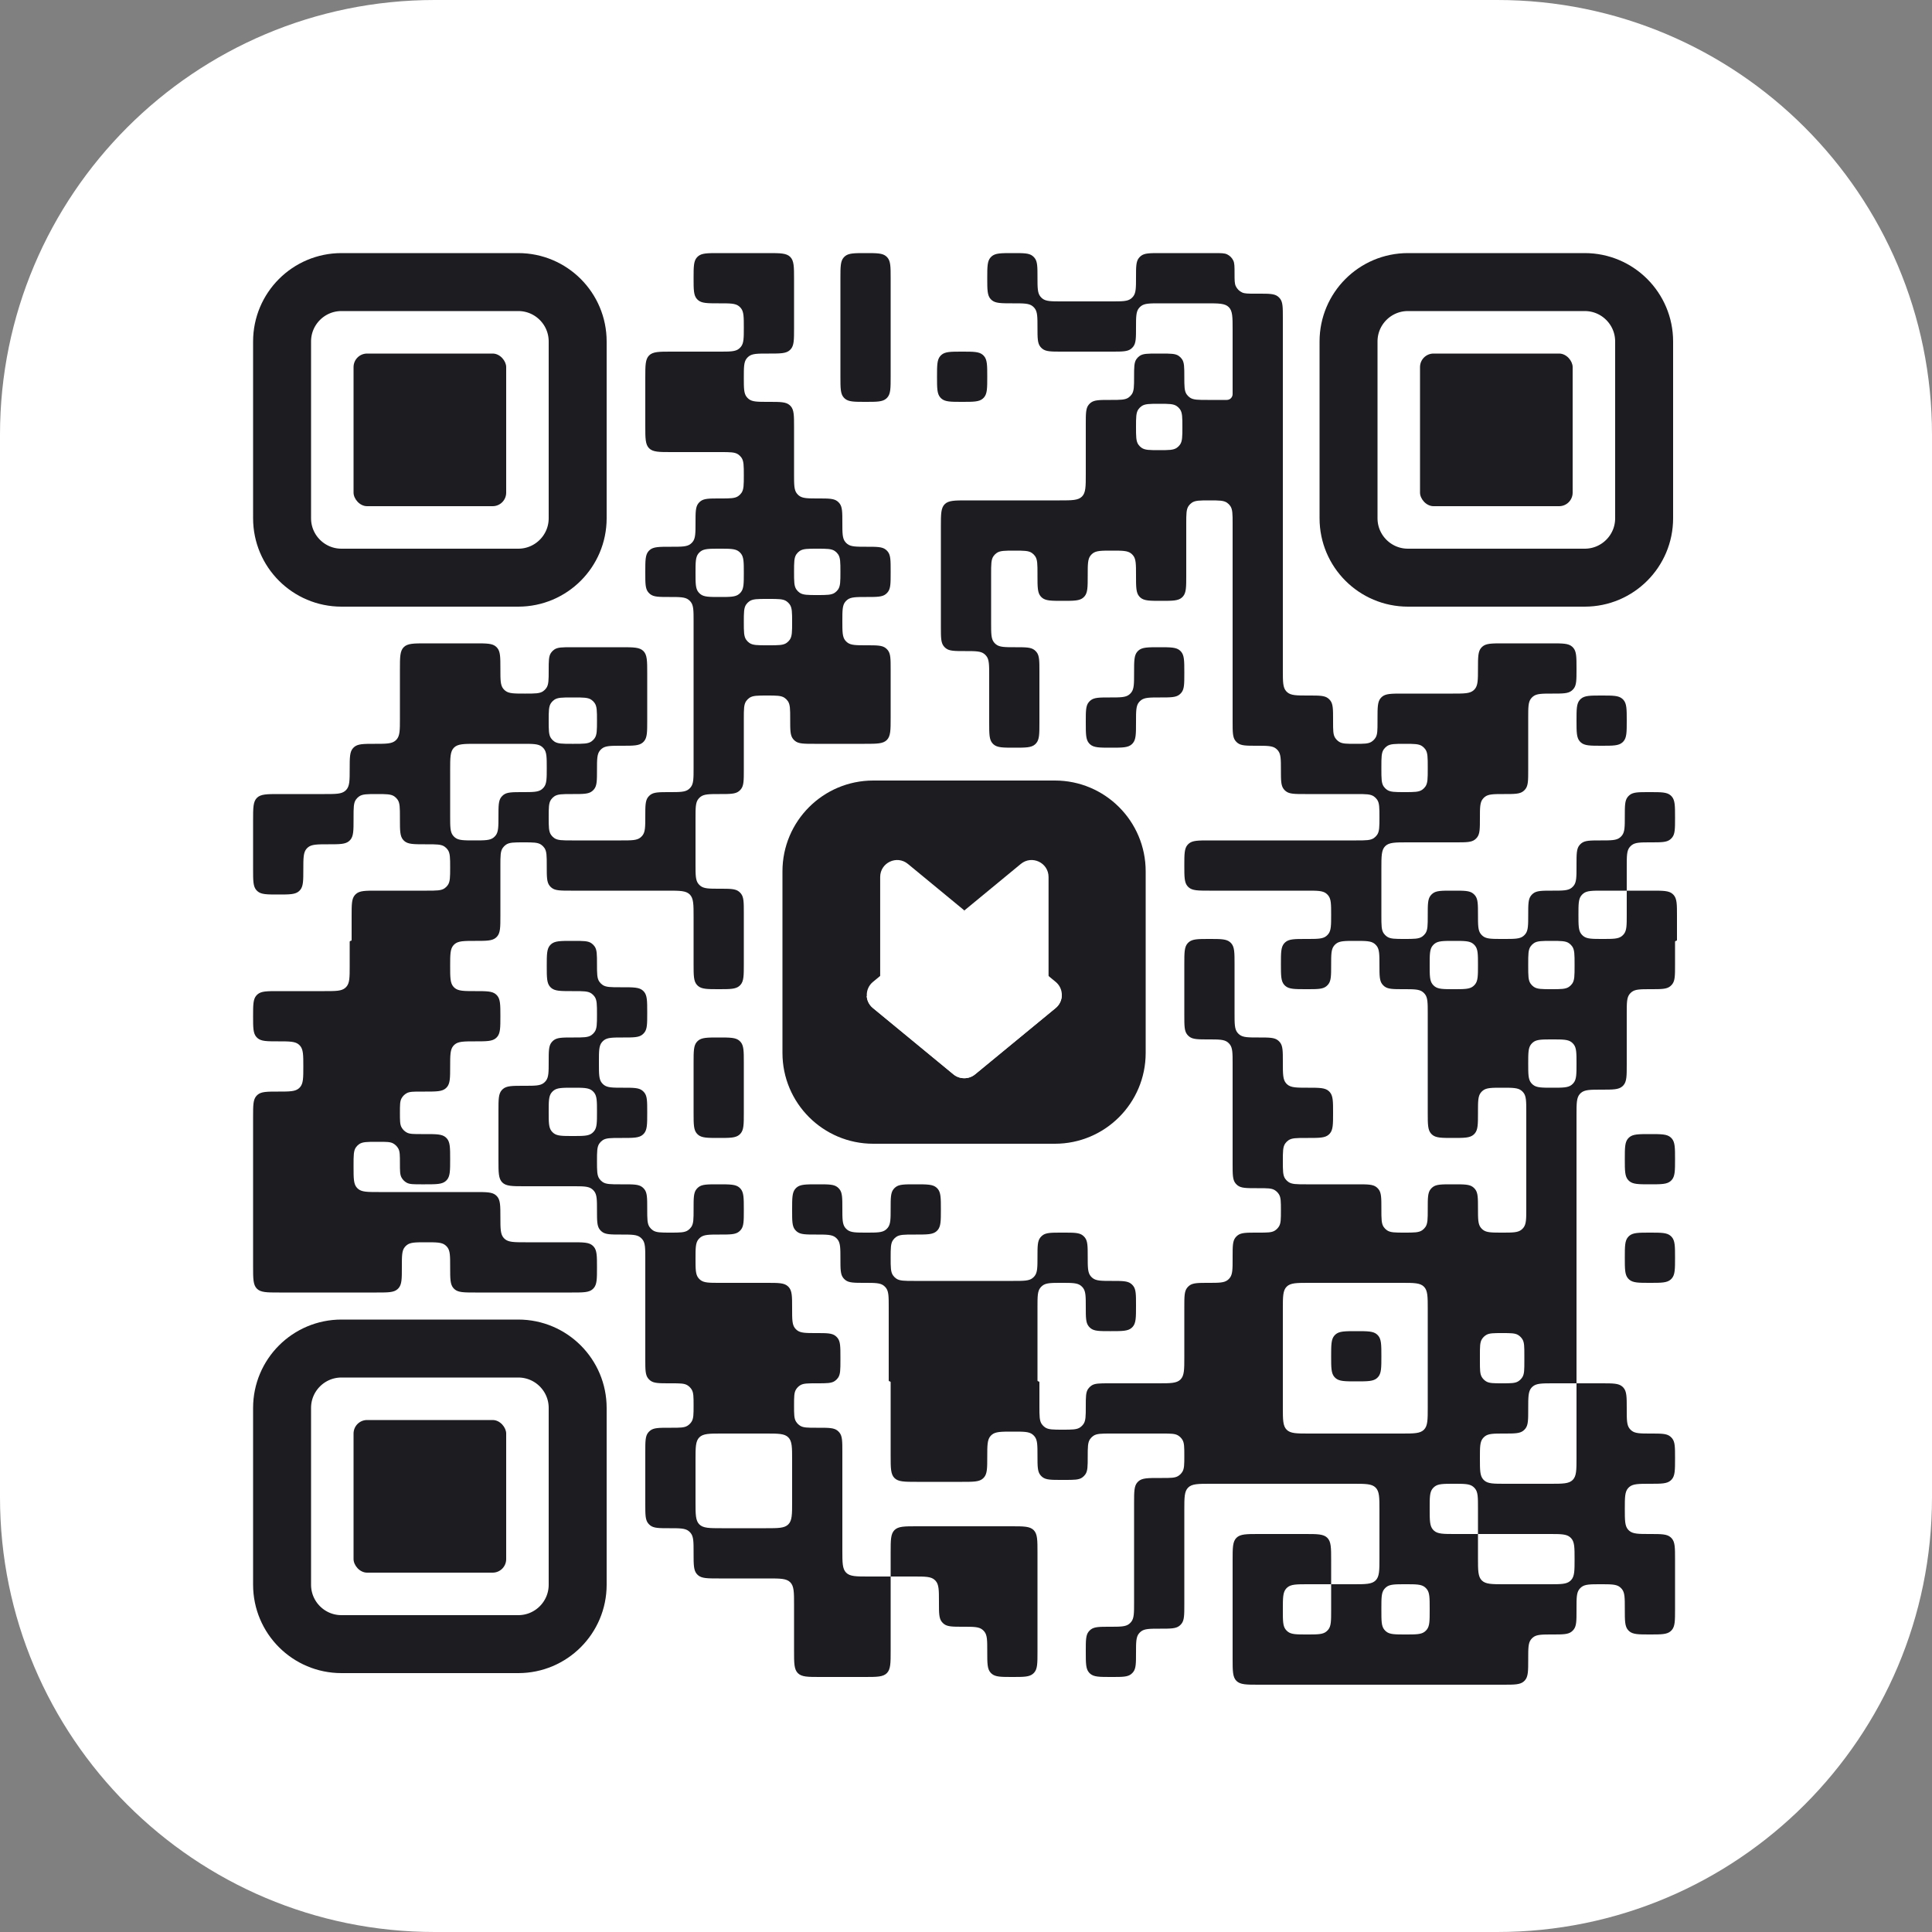<svg width="1000" height="1000" viewBox="0 0 1000 1000" fill="none" xmlns="http://www.w3.org/2000/svg">
<rect x="0" y="0" width="1000" height="1000" fill="#808080" stroke="none"/>
<path d="M0 225C0 100.736 100.736 0 225 0H775C899.264 0 1000 100.736 1000 225V775C1000 899.264 899.264 1000 775 1000H225C100.736 1000 0 899.264 0 775V225Z" fill="white"/>
<path fill-rule="evenodd" clip-rule="evenodd" d="M411 144.5C411 138.136 411 134.954 409.023 132.977C407.046 131 403.864 131 397.5 131H372C366.121 131 363.181 131 361.263 132.708C361.067 132.882 360.882 133.067 360.708 133.263C359 135.181 359 138.121 359 144C359 149.879 359 152.819 360.708 154.737C360.882 154.933 361.067 155.118 361.263 155.292C363.181 157 366.121 157 372 157H372.5C377.897 157 380.596 157 382.437 158.455C382.848 158.78 383.22 159.152 383.545 159.563C385 161.404 385 164.103 385 169.5C385 174.897 385 177.596 383.545 179.437C383.22 179.848 382.848 180.22 382.437 180.545C380.596 182 377.897 182 372.5 182H347.5C341.136 182 337.954 182 335.977 183.977C334 185.954 334 189.136 334 195.5V208V220.5C334 226.864 334 230.046 335.977 232.023C337.954 234 341.136 234 347.5 234H373C377.919 234 380.378 234 382.122 235.221C382.767 235.672 383.328 236.233 383.779 236.878C385 238.622 385 241.081 385 246C385 250.919 385 253.378 383.779 255.122C383.328 255.767 382.767 256.328 382.122 256.779C380.378 258 377.919 258 373 258H372.5C367.103 258 364.404 258 362.563 259.455C362.152 259.78 361.78 260.152 361.455 260.563C360 262.404 360 265.103 360 270.5C360 275.897 360 278.596 358.545 280.437C358.22 280.848 357.848 281.22 357.437 281.545C355.596 283 352.897 283 347.5 283H347C341.121 283 338.181 283 336.263 284.708C336.067 284.882 335.882 285.067 335.708 285.263C334 287.181 334 290.121 334 296V296.5C334 301.897 334 304.596 335.455 306.437C335.78 306.848 336.152 307.22 336.563 307.545C338.404 309 341.103 309 346.5 309C351.897 309 354.596 309 356.437 310.455C356.848 310.78 357.22 311.152 357.545 311.563C359 313.404 359 316.103 359 321.5V334V335V359V360V385V397.5C359 402.897 359 405.596 357.545 407.437C357.22 407.848 356.848 408.22 356.437 408.545C354.596 410 351.897 410 346.5 410C341.103 410 338.404 410 336.563 411.455C336.152 411.78 335.78 412.152 335.455 412.563C334 414.404 334 417.103 334 422.5C334 427.897 334 430.596 332.545 432.437C332.22 432.848 331.848 433.22 331.437 433.545C329.596 435 326.897 435 321.5 435H296C291.081 435 288.622 435 286.878 433.779C286.233 433.328 285.672 432.767 285.221 432.122C284 430.378 284 427.919 284 423C284 418.081 284 415.622 285.221 413.878C285.672 413.233 286.233 412.672 286.878 412.221C288.622 411 291.081 411 296 411H296.5C301.897 411 304.596 411 306.437 409.545C306.848 409.22 307.22 408.848 307.545 408.437C309 406.596 309 403.897 309 398.5C309 393.103 309 390.404 310.455 388.563C310.78 388.152 311.152 387.78 311.563 387.455C313.404 386 316.103 386 321.5 386H322C327.879 386 330.819 386 332.737 384.292C332.933 384.118 333.118 383.933 333.292 383.737C335 381.819 335 378.879 335 373V361V360V348.5C335 342.136 335 338.954 333.023 336.977C331.046 335 327.864 335 321.5 335H296C291.081 335 288.622 335 286.878 336.221C286.233 336.672 285.672 337.233 285.221 337.878C284 339.622 284 342.081 284 347C284 351.919 284 354.378 282.779 356.122C282.328 356.767 281.767 357.328 281.122 357.779C279.378 359 276.919 359 272 359H271.5C266.103 359 263.404 359 261.563 357.545C261.152 357.22 260.78 356.848 260.455 356.437C259 354.596 259 351.897 259 346.5V346C259 340.121 259 337.181 257.292 335.263C257.118 335.067 256.933 334.882 256.737 334.708C254.819 333 251.879 333 246 333H220.5C214.136 333 210.954 333 208.977 334.977C207 336.954 207 340.136 207 346.5V359V372C207 377.879 207 380.819 205.292 382.737C205.118 382.933 204.933 383.118 204.737 383.292C202.819 385 199.879 385 194 385C188.121 385 185.181 385 183.263 386.708C183.067 386.882 182.882 387.067 182.708 387.263C181 389.181 181 392.121 181 398C181 403.879 181 406.819 179.292 408.737C179.118 408.933 178.933 409.118 178.737 409.292C176.819 411 173.879 411 168 411H157H144.5C138.136 411 134.954 411 132.977 412.977C131 414.954 131 418.136 131 424.5V437V450C131 455.879 131 458.819 132.708 460.737C132.882 460.933 133.067 461.118 133.263 461.292C135.181 463 138.121 463 144 463C149.879 463 152.819 463 154.737 461.292C154.933 461.118 155.118 460.933 155.292 460.737C157 458.819 157 455.879 157 450C157 444.121 157 441.181 158.708 439.263C158.882 439.067 159.067 438.882 159.263 438.708C161.181 437 164.121 437 170 437C175.879 437 178.819 437 180.737 435.292C180.933 435.118 181.118 434.933 181.292 434.737C183 432.819 183 429.879 183 424V423C183 418.081 183 415.622 184.221 413.878C184.672 413.233 185.233 412.672 185.878 412.221C187.622 411 190.081 411 195 411C199.919 411 202.378 411 204.122 412.221C204.767 412.672 205.328 413.233 205.779 413.878C207 415.622 207 418.081 207 423V424C207 429.879 207 432.819 208.708 434.737C208.882 434.933 209.067 435.118 209.263 435.292C211.181 437 214.121 437 220 437H221C225.919 437 228.378 437 230.122 438.221C230.767 438.672 231.328 439.233 231.779 439.878C233 441.622 233 444.081 233 449C233 453.919 233 456.378 231.779 458.122C231.328 458.767 230.767 459.328 230.122 459.779C228.378 461 225.919 461 221 461H195C189.121 461 186.181 461 184.263 462.708C184.067 462.882 183.882 463.067 183.708 463.263C182 465.181 182 468.121 182 474V486.5C182 486.776 181.776 487 181.5 487C181.224 487 181 487.224 181 487.5V500C181 505.879 181 508.819 179.292 510.737C179.118 510.933 178.933 511.118 178.737 511.292C176.819 513 173.879 513 168 513L144 513C138.121 513 135.181 513 133.263 514.708C133.067 514.882 132.882 515.067 132.708 515.263C131 517.181 131 520.121 131 526C131 531.879 131 534.819 132.708 536.737C132.882 536.933 133.067 537.118 133.263 537.292C135.181 539 138.121 539 144 539C149.879 539 152.819 539 154.737 540.708C154.933 540.882 155.118 541.067 155.292 541.263C157 543.181 157 546.121 157 552C157 557.879 157 560.819 155.292 562.737C155.118 562.933 154.933 563.118 154.737 563.292C152.819 565 149.879 565 144 565C138.121 565 135.181 565 133.263 566.708C133.067 566.882 132.882 567.067 132.708 567.263C131 569.181 131 572.121 131 578V591V617V643V655.5C131 661.864 131 665.046 132.977 667.023C134.954 669 138.136 669 144.5 669H195C200.879 669 203.819 669 205.737 667.292C205.933 667.118 206.118 666.933 206.292 666.737C208 664.819 208 661.879 208 656V655.5C208 650.103 208 647.404 209.455 645.563C209.78 645.152 210.152 644.78 210.563 644.455C212.404 643 215.103 643 220.5 643C225.897 643 228.596 643 230.437 644.455C230.848 644.78 231.22 645.152 231.545 645.563C233 647.404 233 650.103 233 655.5V656C233 661.879 233 664.819 234.708 666.737C234.882 666.933 235.067 667.118 235.263 667.292C237.181 669 240.121 669 246 669H296C301.879 669 304.819 669 306.737 667.292C306.933 667.118 307.118 666.933 307.292 666.737C309 664.819 309 661.879 309 656C309 650.121 309 647.181 307.292 645.263C307.118 645.067 306.933 644.882 306.737 644.708C304.819 643 301.879 643 296 643H272C266.121 643 263.181 643 261.263 641.292C261.067 641.118 260.882 640.933 260.708 640.737C259 638.819 259 635.879 259 630C259 624.121 259 621.181 257.292 619.263C257.118 619.067 256.933 618.882 256.737 618.708C254.819 617 251.879 617 246 617H196C190.121 617 187.181 617 185.263 615.292C185.067 615.118 184.882 614.933 184.708 614.737C183 612.819 183 609.879 183 604V603C183 598.081 183 595.622 184.221 593.878C184.672 593.233 185.233 592.672 185.878 592.221C187.622 591 190.081 591 195 591H196C199.969 591 201.954 591 203.454 591.809C204.614 592.434 205.566 593.386 206.191 594.546C207 596.046 207 598.031 207 602C207 605.969 207 607.954 207.809 609.454C208.434 610.614 209.386 611.566 210.546 612.191C212.046 613 214.031 613 218 613H220C225.879 613 228.819 613 230.737 611.292C230.933 611.118 231.118 610.933 231.292 610.737C233 608.819 233 605.879 233 600C233 594.121 233 591.181 231.292 589.263C231.118 589.067 230.933 588.882 230.737 588.708C228.819 587 225.879 587 220 587H218C214.031 587 212.046 587 210.546 586.191C209.386 585.566 208.434 584.614 207.809 583.454C207 581.954 207 579.969 207 576C207 572.031 207 570.046 207.809 568.546C208.434 567.386 209.386 566.434 210.546 565.809C212.046 565 214.031 565 218 565H220C225.879 565 228.819 565 230.737 563.292C230.933 563.118 231.118 562.933 231.292 562.737C233 560.819 233 557.879 233 552C233 546.121 233 543.181 234.708 541.263C234.882 541.067 235.067 540.882 235.263 540.708C237.181 539 240.121 539 246 539C251.879 539 254.819 539 256.737 537.292C256.933 537.118 257.118 536.933 257.292 536.737C259 534.819 259 531.879 259 526C259 520.121 259 517.181 257.292 515.263C257.118 515.067 256.933 514.882 256.737 514.708C254.819 513 251.879 513 246 513C240.121 513 237.181 513 235.263 511.292C235.067 511.118 234.882 510.933 234.708 510.737C233 508.819 233 505.879 233 500C233 494.121 233 491.181 234.708 489.263C234.882 489.067 235.067 488.882 235.263 488.708C237.181 487 240.121 487 246 487C251.879 487 254.819 487 256.737 485.292C256.933 485.118 257.118 484.933 257.292 484.737C259 482.819 259 479.879 259 474V461V448C259 443.081 259 440.622 260.221 438.878C260.672 438.233 261.233 437.672 261.878 437.221C263.622 436 266.081 436 271 436C275.919 436 278.378 436 280.122 437.221C280.767 437.672 281.328 438.233 281.779 438.878C283 440.622 283 443.081 283 448V448.5C283 453.897 283 456.596 284.455 458.437C284.78 458.848 285.152 459.22 285.563 459.545C287.404 461 290.103 461 295.5 461H345.5C351.864 461 355.046 461 357.023 462.977C359 464.954 359 468.136 359 474.5V486V499C359 504.879 359 507.819 360.708 509.737C360.882 509.933 361.067 510.118 361.263 510.292C363.181 512 366.121 512 372 512C377.879 512 380.819 512 382.737 510.292C382.933 510.118 383.118 509.933 383.292 509.737C385 507.819 385 504.879 385 499V486V472.5C385 467.103 385 464.404 383.545 462.563C383.22 462.152 382.848 461.78 382.437 461.455C380.596 460 377.897 460 372.5 460C367.103 460 364.404 460 362.563 458.545C362.152 458.22 361.78 457.848 361.455 457.437C360 455.596 360 452.897 360 447.5V436L360 435V423.5C360 418.103 360 415.404 361.455 413.563C361.78 413.152 362.152 412.78 362.563 412.455C364.404 411 367.103 411 372.5 411C377.897 411 380.596 411 382.437 409.545C382.848 409.22 383.22 408.848 383.545 408.437C385 406.596 385 403.897 385 398.5V385V372C385 367.081 385 364.622 386.221 362.878C386.672 362.233 387.233 361.672 387.878 361.221C389.622 360 392.081 360 397 360C401.919 360 404.378 360 406.122 361.221C406.767 361.672 407.328 362.233 407.779 362.878C409 364.622 409 367.081 409 372V372.5C409 377.897 409 380.596 410.455 382.437C410.78 382.848 411.152 383.22 411.563 383.545C413.404 385 416.103 385 421.5 385H447.5C453.864 385 457.046 385 459.023 383.023C461 381.046 461 377.864 461 371.5V360V359V346.5C461 341.103 461 338.404 459.545 336.563C459.22 336.152 458.848 335.78 458.437 335.455C456.596 334 453.897 334 448.5 334C443.103 334 440.404 334 438.563 332.545C438.152 332.22 437.78 331.848 437.455 331.437C436 329.596 436 326.897 436 321.5C436 316.103 436 313.404 437.455 311.563C437.78 311.152 438.152 310.78 438.563 310.455C440.404 309 443.103 309 448.5 309C453.897 309 456.596 309 458.437 307.545C458.848 307.22 459.22 306.848 459.545 306.437C461 304.596 461 301.897 461 296.5V295.5C461 290.103 461 287.404 459.545 285.563C459.22 285.152 458.848 284.78 458.437 284.455C456.596 283 453.897 283 448.5 283C443.103 283 440.404 283 438.563 281.545C438.152 281.22 437.78 280.848 437.455 280.437C436 278.596 436 275.897 436 270.5C436 265.103 436 262.404 434.545 260.563C434.22 260.152 433.848 259.78 433.437 259.455C431.596 258 428.897 258 423.5 258C418.103 258 415.404 258 413.563 256.545C413.152 256.22 412.78 255.848 412.455 255.437C411 253.596 411 250.897 411 245.5V234V221C411 215.121 411 212.181 409.292 210.263C409.118 210.067 408.933 209.882 408.737 209.708C406.819 208 403.879 208 398 208H397.5C392.103 208 389.404 208 387.563 206.545C387.152 206.22 386.78 205.848 386.455 205.437C385 203.596 385 200.897 385 195.5C385 190.103 385 187.404 386.455 185.563C386.78 185.152 387.152 184.78 387.563 184.455C389.404 183 392.103 183 397.5 183H398C403.879 183 406.819 183 408.737 181.292C408.933 181.118 409.118 180.933 409.292 180.737C411 178.819 411 175.879 411 170L411 157V144.5ZM461 144C461 138.121 461 135.181 459.292 133.263C459.118 133.067 458.933 132.882 458.737 132.708C456.819 131 453.879 131 448 131C442.121 131 439.181 131 437.263 132.708C437.067 132.882 436.882 133.067 436.708 133.263C435 135.181 435 138.121 435 144V156V157V182V195C435 200.879 435 203.819 436.708 205.737C436.882 205.933 437.067 206.118 437.263 206.292C439.181 208 442.121 208 448 208C453.879 208 456.819 208 458.737 206.292C458.933 206.118 459.118 205.933 459.292 205.737C461 203.819 461 200.879 461 195V182V157V156V144ZM511 144C511 138.121 511 135.181 512.708 133.263C512.882 133.067 513.067 132.882 513.263 132.708C515.181 131 518.121 131 524 131H524.5C529.897 131 532.596 131 534.437 132.455C534.848 132.78 535.22 133.152 535.545 133.563C537 135.404 537 138.103 537 143.5C537 148.897 537 151.596 538.455 153.437C538.78 153.848 539.152 154.22 539.563 154.545C541.404 156 544.103 156 549.5 156H575.5C580.897 156 583.596 156 585.437 154.545C585.848 154.22 586.22 153.848 586.545 153.437C588 151.596 588 148.897 588 143.5C588 138.103 588 135.404 589.455 133.563C589.78 133.152 590.152 132.78 590.563 132.455C592.404 131 595.103 131 600.5 131H628.5C631.998 131 633.746 131 635.103 131.632C636.541 132.303 637.697 133.459 638.368 134.897C639 136.254 639 138.002 639 141.5C639 144.998 639 146.746 639.632 148.103C640.303 149.541 641.459 150.697 642.897 151.368C644.254 152 646.002 152 649.5 152H651.5C656.897 152 659.596 152 661.437 153.455C661.848 153.78 662.22 154.152 662.545 154.563C664 156.404 664 159.103 664 164.5V178V204V230V256V282V308V334V347C664 352.879 664 355.819 665.708 357.737C665.882 357.933 666.067 358.118 666.263 358.292C668.181 360 671.121 360 677 360L677.5 360C682.898 360 685.596 360 687.437 361.455C687.848 361.78 688.22 362.152 688.545 362.563C690 364.404 690 367.103 690 372.5V373.5C690 377.943 690 380.164 691.005 381.793C691.557 382.689 692.311 383.443 693.207 383.995C694.836 385 697.057 385 701.5 385C705.942 385 708.164 385 709.793 383.995C710.688 383.443 711.442 382.689 711.995 381.793C712.999 380.164 712.999 377.943 712.999 373.5V372C712.999 366.121 712.999 363.181 714.707 361.263C714.881 361.067 715.066 360.882 715.262 360.708C717.181 359 720.12 359 725.999 359H752C757.879 359 760.818 359 762.737 357.292C762.933 357.118 763.118 356.933 763.292 356.737C765 354.819 765 351.879 765 346C765 340.121 765 337.181 766.707 335.263C766.881 335.067 767.067 334.882 767.262 334.708C769.181 333 772.12 333 778 333H803C808.879 333 811.818 333 813.737 334.708C813.933 334.882 814.118 335.067 814.292 335.263C816 337.181 816 340.121 816 346V346.5C816 351.897 816 354.596 814.544 356.437C814.219 356.848 813.847 357.22 813.436 357.545C811.596 359 808.897 359 803.5 359C798.102 359 795.403 359 793.563 360.455C793.152 360.78 792.78 361.152 792.455 361.563C790.999 363.404 790.999 366.103 790.999 371.5V385V398.5C790.999 403.897 790.999 406.596 789.544 408.437C789.219 408.848 788.847 409.22 788.436 409.545C786.596 411 783.897 411 778.499 411C773.102 411 770.403 411 768.563 412.455C768.152 412.78 767.78 413.152 767.455 413.563C766 415.404 766 418.103 766 423.5C766 428.897 766 431.596 764.544 433.437C764.219 433.848 763.847 434.22 763.436 434.545C761.596 436 758.897 436 753.499 436H728.5C722.136 436 718.954 436 716.977 437.977C715 439.954 715 443.136 715 449.5V461V474C715 478.919 715 481.378 716.221 483.121C716.672 483.767 717.233 484.328 717.879 484.779C719.622 486 722.081 486 727 486C731.918 486 734.378 486 736.121 484.779C736.766 484.328 737.327 483.767 737.779 483.121C739 481.378 739 478.919 739 474V473.5C739 468.103 739 465.404 740.455 463.563C740.78 463.152 741.152 462.78 741.563 462.455C743.403 461 746.102 461 751.5 461H752.5C757.897 461 760.596 461 762.436 462.455C762.847 462.78 763.219 463.152 763.544 463.563C765 465.404 765 468.103 765 473.5C765 478.897 765 481.596 766.455 483.437C766.78 483.848 767.152 484.22 767.563 484.545C769.403 486 772.102 486 777.5 486H778.5C783.897 486 786.596 486 788.436 484.545C788.847 484.22 789.219 483.848 789.544 483.437C791 481.596 791 478.897 791 473.5C790.999 468.103 790.999 465.404 792.455 463.563C792.78 463.152 793.152 462.78 793.563 462.455C795.403 461 798.102 461 803.5 461C808.897 461 811.596 461 813.436 459.545C813.847 459.22 814.219 458.848 814.544 458.437C816 456.596 816 453.897 816 448.5V447.5C816 442.103 816 439.404 817.455 437.563C817.78 437.152 818.152 436.78 818.563 436.455C820.403 435 823.102 435 828.5 435C833.897 435 836.596 435 838.436 433.545C838.847 433.22 839.219 432.848 839.544 432.437C841 430.596 841 427.897 841 422.5C841 417.103 841 414.404 842.455 412.563C842.78 412.152 843.152 411.78 843.563 411.455C845.403 410 848.102 410 853.5 410H854C859.879 410 862.818 410 864.737 411.708C864.933 411.882 865.118 412.067 865.292 412.263C867 414.181 867 417.121 867 423V423.5C867 428.897 867 431.596 865.544 433.437C865.219 433.848 864.847 434.22 864.436 434.545C862.596 436 859.897 436 854.5 436C849.102 436 846.403 436 844.563 437.455C844.152 437.78 843.78 438.152 843.455 438.563C842 440.404 842 443.103 842 448.5V461H829.5C824.102 461 821.403 461 819.563 462.455C819.152 462.78 818.78 463.152 818.455 463.563C817 465.404 817 468.103 817 473.5C817 478.897 817 481.596 818.455 483.437C818.78 483.848 819.152 484.22 819.563 484.545C821.403 486 824.102 486 829.5 486C834.897 486 837.596 486 839.436 484.545C839.847 484.22 840.219 483.848 840.544 483.437C841.999 481.596 841.999 478.897 841.999 473.5L842 461H855C860.879 461 863.818 461 865.737 462.708C865.933 462.882 866.118 463.067 866.292 463.263C868 465.181 868 468.121 868 474V486.5C868 486.776 867.776 487 867.499 487C867.223 487 866.999 487.224 866.999 487.5V499.5C866.999 504.897 866.999 507.596 865.544 509.437C865.219 509.848 864.847 510.22 864.436 510.545C862.596 512 859.897 512 854.5 512C849.102 512 846.403 512 844.563 513.455C844.152 513.78 843.78 514.152 843.455 514.563C841.999 516.404 841.999 519.103 841.999 524.5V538C841.999 538 842 538 842 538C842 538 842 538 842 538V551C842 556.879 842 559.819 840.292 561.737C840.118 561.933 839.933 562.118 839.737 562.292C837.819 564 834.879 564 829 564C823.121 564 820.181 564 818.263 565.708C818.067 565.882 817.882 566.067 817.708 566.263C816 568.181 816 571.121 816 577V588V589V613V614L816 638L816 639V664V690L816 716H804C798.121 716 795.181 716 793.263 717.708C793.067 717.882 792.882 718.067 792.708 718.263C791 720.181 791 723.121 791 729V729.5C791 734.897 791 737.596 789.545 739.437C789.22 739.848 788.848 740.22 788.437 740.545C786.596 742 783.897 742 778.5 742C773.103 742 770.404 742 768.563 743.455C768.152 743.78 767.78 744.152 767.455 744.563C766 746.404 766 749.103 766 754.5V755C766 760.879 766 763.819 767.708 765.737C767.882 765.933 768.067 766.118 768.263 766.292C770.181 768 773.121 768 779 768H802.5C808.864 768 812.046 768 814.023 766.023C816 764.046 816 760.864 816 754.5V742V716H829C834.879 716 837.819 716 839.737 717.708C839.933 717.882 840.118 718.067 840.292 718.263C842 720.181 842 723.121 842 729V729.5C842 734.897 842 737.596 843.455 739.437C843.78 739.848 844.152 740.22 844.563 740.545C846.404 742 849.103 742 854.5 742C859.897 742 862.596 742 864.437 743.455C864.848 743.78 865.22 744.152 865.545 744.563C867 746.404 867 749.103 867 754.5V755C867 760.879 867 763.819 865.292 765.737C865.118 765.933 864.933 766.118 864.737 766.292C862.819 768 859.879 768 854 768C848.121 768 845.181 768 843.263 769.708C843.067 769.882 842.882 770.067 842.708 770.263C841 772.181 841 775.121 841 781C841 786.879 841 789.819 842.708 791.737C842.882 791.933 843.067 792.118 843.263 792.292C845.181 794 848.121 794 854 794C859.879 794 862.819 794 864.737 795.708C864.933 795.882 865.118 796.067 865.292 796.263C867 798.181 867 801.121 867 807V820V833C867 838.879 867 841.819 865.292 843.737C865.118 843.933 864.933 844.118 864.737 844.292C862.819 846 859.879 846 854 846C848.121 846 845.181 846 843.263 844.292C843.067 844.118 842.882 843.933 842.708 843.737C841 841.819 841 838.879 841 833V832.5C841 827.103 841 824.404 839.545 822.563C839.22 822.152 838.848 821.78 838.437 821.455C836.596 820 833.897 820 828.5 820C823.103 820 820.404 820 818.563 821.455C818.152 821.78 817.78 822.152 817.455 822.563C816 824.404 816 827.103 816 832.5V833.5C816 838.897 816 841.596 814.545 843.437C814.22 843.848 813.848 844.22 813.437 844.545C811.596 846 808.897 846 803.5 846C798.103 846 795.404 846 793.563 847.455C793.152 847.78 792.78 848.152 792.455 848.563C791 850.404 791 853.103 791 858.5V859C791 864.879 791 867.819 789.292 869.737C789.118 869.933 788.933 870.118 788.737 870.292C786.819 872 783.879 872 778 872H651.5C645.136 872 641.954 872 639.977 870.023C638 868.046 638 864.864 638 858.5V846V820V807.5C638 801.136 638 797.954 639.977 795.977C641.954 794 645.136 794 651.5 794H675.5C681.864 794 685.046 794 687.023 795.977C689 797.954 689 801.136 689 807.5V820H677C671.121 820 668.181 820 666.263 821.708C666.067 821.882 665.882 822.067 665.708 822.263C664 824.181 664 827.121 664 833V833.5C664 838.898 664 841.596 665.455 843.437C665.78 843.848 666.152 844.22 666.563 844.545C668.404 846 671.103 846 676.5 846C681.897 846 684.596 846 686.437 844.545C686.848 844.22 687.22 843.848 687.545 843.437C689 841.596 689 838.898 689 833.5V820H700.5C706.864 820 710.046 820 712.023 818.023C714 816.046 714 812.864 714 806.5V794V781.5C714 775.136 714 771.954 712.023 769.977C710.046 768 706.864 768 700.5 768L626.5 768C620.136 768 616.954 768 614.977 769.977C613 771.954 613 775.136 613 781.5V791V817V830.5C613 835.898 613 838.596 611.545 840.437C611.22 840.848 610.848 841.22 610.437 841.545C608.596 843 605.897 843 600.5 843C595.103 843 592.404 843 590.563 844.455C590.152 844.78 589.78 845.152 589.455 845.563C588 847.404 588 850.103 588 855.5C588 860.897 588 863.596 586.545 865.437C586.22 865.848 585.848 866.22 585.437 866.545C583.596 868 580.898 868 575.5 868H575C569.121 868 566.181 868 564.263 866.292C564.067 866.118 563.882 865.933 563.708 865.737C562 863.819 562 860.879 562 855V854.5C562 849.103 562 846.404 563.455 844.563C563.78 844.152 564.152 843.78 564.563 843.455C566.404 842 569.103 842 574.5 842C579.897 842 582.596 842 584.437 840.545C584.848 840.22 585.22 839.848 585.545 839.437C587 837.596 587 834.897 587 829.5V817V791V778C587 772.121 587 769.181 588.708 767.263C588.882 767.067 589.067 766.882 589.263 766.708C591.181 765 594.121 765 600 765H601.5C605.943 765 608.164 765 609.794 763.995C610.689 763.443 611.443 762.689 611.995 761.794C613 760.164 613 757.943 613 753.5C613 749.057 613 746.836 611.995 745.206C611.443 744.311 610.689 743.557 609.794 743.005C608.164 742 605.943 742 601.5 742H575C570.081 742 567.622 742 565.878 743.221C565.233 743.672 564.672 744.233 564.221 744.878C563 746.622 563 749.081 563 754C563 758.919 563 761.378 561.779 763.122C561.328 763.767 560.767 764.328 560.122 764.779C558.378 766 555.919 766 551 766H549.5C544.103 766 541.404 766 539.563 764.545C539.152 764.22 538.78 763.848 538.455 763.437C537 761.596 537 758.897 537 753.5C537 748.103 537 745.404 535.545 743.563C535.22 743.152 534.848 742.78 534.437 742.455C532.596 741 529.897 741 524.5 741H524C518.121 741 515.181 741 513.263 742.708C513.067 742.882 512.882 743.067 512.708 743.263C511 745.181 511 748.121 511 754C511 759.879 511 762.819 509.292 764.737C509.118 764.933 508.933 765.118 508.737 765.292C506.819 767 503.879 767 498 767H474.5C468.136 767 464.954 767 462.977 765.023C461 763.046 461 759.864 461 753.5V741V715.5C461 715.224 460.776 715 460.5 715C460.224 715 460 714.776 460 714.5V689V676.5C460 671.103 460 668.404 458.545 666.563C458.22 666.152 457.848 665.78 457.437 665.455C455.596 664 452.897 664 447.5 664C442.103 664 439.404 664 437.563 662.545C437.152 662.22 436.78 661.848 436.455 661.437C435 659.596 435 656.897 435 651.5C435 646.103 435 643.404 433.545 641.563C433.22 641.152 432.848 640.78 432.437 640.455C430.596 639 427.897 639 422.5 639C417.103 639 414.404 639 412.563 637.545C412.152 637.22 411.78 636.848 411.455 636.437C410 634.596 410 631.898 410 626.5V626C410 620.121 410 617.181 411.708 615.263C411.882 615.067 412.067 614.882 412.263 614.708C414.181 613 417.121 613 423 613H423.5C428.897 613 431.596 613 433.437 614.455C433.848 614.78 434.22 615.152 434.545 615.563C436 617.404 436 620.103 436 625.5C436 630.897 436 633.596 437.455 635.437C437.78 635.848 438.152 636.22 438.563 636.545C440.404 638 443.103 638 448.5 638C453.897 638 456.596 638 458.437 636.545C458.848 636.22 459.22 635.848 459.545 635.437C461 633.596 461 630.897 461 625.5C461 620.103 461 617.404 462.455 615.563C462.78 615.152 463.152 614.78 463.563 614.455C465.404 613 468.103 613 473.5 613H474C479.879 613 482.819 613 484.737 614.708C484.933 614.882 485.118 615.067 485.292 615.263C487 617.181 487 620.121 487 626C487 631.879 487 634.819 485.292 636.737C485.118 636.933 484.933 637.118 484.737 637.292C482.819 639 479.879 639 474 639H473C468.081 639 465.622 639 463.878 640.221C463.233 640.672 462.672 641.233 462.221 641.878C461 643.622 461 646.081 461 651C461 655.919 461 658.378 462.221 660.122C462.672 660.767 463.233 661.328 463.878 661.779C465.622 663 468.081 663 473 663H524.5C529.897 663 532.596 663 534.437 661.545C534.848 661.22 535.22 660.848 535.545 660.437C537 658.596 537 655.897 537 650.5C537 645.103 537 642.404 538.455 640.563C538.78 640.152 539.152 639.78 539.563 639.455C541.404 638 544.103 638 549.5 638H550.5C555.897 638 558.596 638 560.437 639.455C560.848 639.78 561.22 640.152 561.545 640.563C563 642.404 563 645.103 563 650.5C563 655.897 563 658.596 564.455 660.437C564.78 660.848 565.152 661.22 565.563 661.545C567.404 663 570.103 663 575.5 663C580.898 663 583.596 663 585.437 664.455C585.848 664.78 586.22 665.152 586.545 665.563C588 667.404 588 670.103 588 675.5V676C588 681.879 588 684.819 586.292 686.737C586.118 686.933 585.933 687.118 585.737 687.292C583.819 689 580.879 689 575 689H574.5C569.103 689 566.404 689 564.563 687.545C564.152 687.22 563.78 686.848 563.455 686.437C562 684.596 562 681.897 562 676.5C562 671.103 562 668.404 560.545 666.563C560.22 666.152 559.848 665.78 559.437 665.455C557.596 664 554.897 664 549.5 664C544.103 664 541.404 664 539.563 665.455C539.152 665.78 538.78 666.152 538.455 666.563C537 668.404 537 671.103 537 676.5V689V714.5C537 714.776 537.224 715 537.5 715C537.776 715 538 715.224 538 715.5V728C538 732.919 538 735.378 539.221 737.122C539.672 737.767 540.233 738.328 540.878 738.779C542.622 740 545.081 740 550 740C554.919 740 557.378 740 559.122 738.779C559.767 738.328 560.328 737.767 560.779 737.122C562 735.378 562 732.919 562 728C562 723.081 562 720.622 563.221 718.878C563.672 718.233 564.233 717.672 564.878 717.221C566.622 716 569.081 716 574 716H599.5C605.864 716 609.046 716 611.023 714.023C613 712.046 613 708.864 613 702.5V690V676.5C613 671.103 613 668.404 614.455 666.563C614.78 666.152 615.152 665.78 615.563 665.455C617.404 664 620.103 664 625.5 664C630.897 664 633.596 664 635.437 662.545C635.848 662.22 636.22 661.848 636.545 661.437C638 659.596 638 656.897 638 651.5V650.5C638 645.103 638 642.404 639.455 640.563C639.78 640.152 640.152 639.78 640.563 639.455C642.404 638 645.103 638 650.5 638H651.5C655.943 638 658.164 638 659.794 636.995C660.689 636.443 661.443 635.689 661.995 634.794C663 633.164 663 630.943 663 626.5C663 622.057 663 619.836 661.995 618.206C661.443 617.311 660.689 616.557 659.794 616.005C658.164 615 655.943 615 651.5 615H650.5C645.103 615 642.404 615 640.563 613.545C640.152 613.22 639.78 612.848 639.455 612.437C638 610.596 638 607.898 638 602.5V589V563V550.5C638 545.103 638 542.404 636.545 540.563C636.22 540.152 635.848 539.78 635.437 539.455C633.596 538 630.897 538 625.5 538C620.103 538 617.404 538 615.563 536.545C615.152 536.22 614.78 535.848 614.455 535.437C613 533.596 613 530.897 613 525.5V512V499C613 493.121 613 490.181 614.708 488.263C614.882 488.067 615.067 487.882 615.263 487.708C617.181 486 620.121 486 626 486C631.879 486 634.819 486 636.737 487.708C636.933 487.882 637.118 488.067 637.292 488.263C639 490.181 639 493.121 639 499V512V524.5C639 529.897 639 532.596 640.455 534.437C640.78 534.848 641.152 535.22 641.563 535.545C643.404 537 646.103 537 651.5 537C656.897 537 659.596 537 661.437 538.455C661.848 538.78 662.22 539.152 662.545 539.563C664 541.404 664 544.103 664 549.5V550C664 555.879 664 558.819 665.708 560.737C665.882 560.933 666.067 561.118 666.263 561.292C668.181 563 671.121 563 677 563C682.879 563 685.819 563 687.737 564.708C687.933 564.882 688.118 565.067 688.292 565.263C690 567.181 690 570.121 690 576C690 581.879 690 584.819 688.292 586.737C688.118 586.933 687.933 587.118 687.737 587.292C685.819 589 682.879 589 677 589H676C671.081 589 668.622 589 666.878 590.221C666.233 590.672 665.672 591.233 665.221 591.878C664 593.622 664 596.081 664 601C664 605.919 664 608.378 665.221 610.122C665.672 610.767 666.233 611.328 666.878 611.779C668.622 613 671.081 613 676 613H702.5C707.897 613 710.596 613 712.437 614.455C712.848 614.78 713.22 615.152 713.545 615.563C715 617.404 715 620.103 715 625.5V626C715 630.919 715 633.378 716.221 635.122C716.672 635.767 717.233 636.328 717.878 636.779C719.622 638 722.081 638 727 638C731.919 638 734.378 638 736.122 636.779C736.767 636.328 737.328 635.767 737.779 635.122C739 633.378 739 630.919 739 626V625.5C739 620.103 739 617.404 740.455 615.563C740.78 615.152 741.152 614.78 741.563 614.455C743.404 613 746.103 613 751.5 613H752.5C757.898 613 760.596 613 762.437 614.455C762.848 614.78 763.22 615.152 763.545 615.563C765 617.404 765 620.103 765 625.5C765 630.897 765 633.596 766.455 635.437C766.78 635.848 767.152 636.22 767.563 636.545C769.404 638 772.103 638 777.5 638C782.897 638 785.596 638 787.437 636.545C787.848 636.22 788.22 635.848 788.545 635.437C790 633.596 790 630.897 790 625.5V614V613V589V588V575.5C790 570.103 790 567.404 788.545 565.563C788.22 565.152 787.848 564.78 787.437 564.455C785.596 563 782.897 563 777.5 563C772.103 563 769.404 563 767.563 564.455C767.152 564.78 766.78 565.152 766.455 565.563C765 567.404 765 570.103 765 575.5V576C765 581.879 765 584.819 763.292 586.737C763.118 586.933 762.933 587.118 762.737 587.292C760.819 589 757.879 589 752 589C746.121 589 743.181 589 741.263 587.292C741.067 587.118 740.882 586.933 740.708 586.737C739 584.819 739 581.879 739 576V563V538C739 538 739 538 739 538C739 538 739 538 739 538V524.5C739 519.103 739 516.404 737.544 514.563C737.219 514.152 736.847 513.78 736.436 513.455C734.596 512 731.897 512 726.5 512C721.102 512 718.403 512 716.563 510.545C716.152 510.22 715.78 509.848 715.455 509.437C714 507.596 714 504.897 714 499.5C714 494.103 714 491.404 712.544 489.564C712.219 489.152 711.847 488.78 711.436 488.455C709.596 487 706.897 487 701.5 487C696.103 487 693.404 487 691.564 488.455C691.152 488.78 690.78 489.152 690.455 489.564C689 491.404 689 494.103 689 499.5C689 504.897 689 507.596 687.545 509.437C687.22 509.848 686.848 510.22 686.437 510.545C684.596 512 681.897 512 676.5 512H676C670.121 512 667.181 512 665.263 510.292C665.067 510.118 664.882 509.933 664.708 509.737C663 507.819 663 504.879 663 499C663 493.121 663 490.181 664.708 488.263C664.882 488.067 665.067 487.882 665.263 487.708C667.181 486 670.121 486 676 486H676.5C681.897 486 684.596 486 686.437 484.545C686.848 484.22 687.22 483.848 687.545 483.437C689 481.596 689 478.897 689 473.5C689 468.103 689 465.404 687.545 463.563C687.22 463.152 686.848 462.78 686.437 462.455C684.596 461 681.897 461 676.5 461H626C620.121 461 617.181 461 615.263 459.292C615.067 459.118 614.882 458.933 614.708 458.737C613 456.819 613 453.879 613 448C613 442.121 613 439.181 614.708 437.263C614.882 437.067 615.067 436.882 615.263 436.708C617.181 435 620.121 435 626 435H702C706.918 435 709.378 435 711.121 433.779C711.766 433.328 712.327 432.767 712.779 432.122C714 430.378 714 427.919 714 423C714 418.081 714 415.622 712.779 413.878C712.327 413.233 711.766 412.672 711.121 412.221C709.378 411 706.918 411 702 411H675.5C670.103 411 667.404 411 665.563 409.545C665.152 409.22 664.78 408.848 664.455 408.437C663 406.596 663 403.897 663 398.5C663 393.103 663 390.404 661.545 388.563C661.22 388.152 660.848 387.78 660.437 387.455C658.596 386 655.897 386 650.5 386C645.103 386 642.404 386 640.563 384.545C640.152 384.22 639.78 383.848 639.455 383.437C638 381.596 638 378.897 638 373.5V360V334V308V282V271C638 266.081 638 263.622 636.779 261.878C636.328 261.233 635.767 260.672 635.122 260.221C633.378 259 630.919 259 626 259C621.081 259 618.622 259 616.878 260.221C616.233 260.672 615.672 261.233 615.221 261.878C614 263.622 614 266.081 614 271V285V298C614 303.879 614 306.819 612.292 308.737C612.118 308.933 611.933 309.118 611.737 309.292C609.819 311 606.879 311 601 311C595.121 311 592.181 311 590.263 309.292C590.067 309.118 589.882 308.933 589.708 308.737C588 306.819 588 303.879 588 298V297.5C588 292.103 588 289.404 586.545 287.563C586.22 287.152 585.848 286.78 585.437 286.455C583.596 285 580.897 285 575.5 285C570.103 285 567.404 285 565.563 286.455C565.152 286.78 564.78 287.152 564.455 287.563C563 289.404 563 292.103 563 297.5V298C563 303.879 563 306.819 561.292 308.737C561.118 308.933 560.933 309.118 560.737 309.292C558.819 311 555.879 311 550 311C544.121 311 541.181 311 539.263 309.292C539.067 309.118 538.882 308.933 538.708 308.737C537 306.819 537 303.879 537 298V297C537 292.081 537 289.622 535.779 287.878C535.328 287.233 534.767 286.672 534.122 286.221C532.378 285 529.919 285 525 285C520.081 285 517.622 285 515.878 286.221C515.233 286.672 514.672 287.233 514.221 287.878C513 289.622 513 292.081 513 297V311V322.5C513 327.897 513 330.596 514.455 332.437C514.78 332.848 515.152 333.22 515.563 333.545C517.404 335 520.103 335 525.5 335C530.897 335 533.596 335 535.437 336.455C535.848 336.78 536.22 337.152 536.545 337.563C538 339.404 538 342.103 538 347.5V361V374C538 379.879 538 382.819 536.292 384.737C536.118 384.933 535.933 385.118 535.737 385.292C533.819 387 530.879 387 525 387C519.121 387 516.181 387 514.263 385.292C514.067 385.118 513.882 384.933 513.708 384.737C512 382.819 512 379.879 512 374V361V349.5C512 344.103 512 341.404 510.545 339.563C510.22 339.152 509.848 338.78 509.437 338.455C507.596 337 504.897 337 499.5 337C494.103 337 491.404 337 489.563 335.545C489.152 335.22 488.78 334.848 488.455 334.437C487 332.596 487 329.897 487 324.5V311V285V272.5C487 266.136 487 262.954 488.977 260.977C490.954 259 494.136 259 500.5 259H548.5C554.864 259 558.046 259 560.023 257.023C562 255.046 562 251.864 562 245.5V233V219.5C562 214.103 562 211.404 563.455 209.563C563.78 209.152 564.152 208.78 564.563 208.455C566.404 207 569.103 207 574.5 207H575C579.919 207 582.378 207 584.122 205.779C584.767 205.328 585.328 204.767 585.779 204.122C587 202.378 587 199.919 587 195C587 190.081 587 187.622 588.221 185.878C588.672 185.233 589.233 184.672 589.878 184.221C591.622 183 594.081 183 599 183H601C605.919 183 608.378 183 610.122 184.221C610.767 184.672 611.328 185.233 611.779 185.878C613 187.622 613 190.081 613 195C613 199.919 613 202.378 614.221 204.122C614.672 204.767 615.233 205.328 615.878 205.779C617.622 207 620.081 207 625 207H635C636.657 207 638 205.657 638 204V178V170.5C638 164.136 638 160.954 636.023 158.977C634.046 157 630.864 157 624.5 157H600.5C595.103 157 592.404 157 590.563 158.455C590.152 158.78 589.78 159.152 589.455 159.563C588 161.404 588 164.103 588 169.5C588 174.897 588 177.596 586.545 179.437C586.22 179.848 585.848 180.22 585.437 180.545C583.596 182 580.897 182 575.5 182H549.5C544.103 182 541.404 182 539.563 180.545C539.152 180.22 538.78 179.848 538.455 179.437C537 177.596 537 174.897 537 169.5C537 164.103 537 161.404 535.545 159.563C535.22 159.152 534.848 158.78 534.437 158.455C532.596 157 529.897 157 524.5 157H524C518.121 157 515.181 157 513.263 155.292C513.067 155.118 512.882 154.933 512.708 154.737C511 152.819 511 149.879 511 144ZM511 195C511 189.121 511 186.181 509.292 184.263C509.118 184.067 508.933 183.882 508.737 183.708C506.819 182 503.879 182 498 182C492.121 182 489.181 182 487.263 183.708C487.067 183.882 486.882 184.067 486.708 184.263C485 186.181 485 189.121 485 195C485 200.879 485 203.819 486.708 205.737C486.882 205.933 487.067 206.118 487.263 206.292C489.181 208 492.121 208 498 208C503.879 208 506.819 208 508.737 206.292C508.933 206.118 509.118 205.933 509.292 205.737C511 203.819 511 200.879 511 195ZM727 410C722.081 410 719.622 410 717.878 408.779C717.233 408.328 716.672 407.767 716.221 407.121C715 405.378 715 402.919 715 398V397C715 392.081 715 389.622 716.221 387.879C716.672 387.233 717.233 386.672 717.878 386.221C719.622 385 722.081 385 727 385C731.918 385 734.378 385 736.121 386.221C736.766 386.672 737.327 387.233 737.779 387.879C739 389.622 739 392.081 739 397V398C739 402.919 739 405.378 737.779 407.121C737.327 407.767 736.766 408.328 736.121 408.779C734.378 410 731.918 410 727 410ZM562 373.5C562 368.103 562 365.404 563.455 363.563C563.78 363.152 564.152 362.78 564.563 362.455C566.404 361 569.103 361 574.5 361C579.897 361 582.596 361 584.437 359.545C584.848 359.22 585.22 358.848 585.545 358.437C587 356.596 587 353.897 587 348.5V348C587 342.121 587 339.181 588.708 337.263C588.882 337.067 589.067 336.882 589.263 336.708C591.181 335 594.121 335 600 335C605.879 335 608.819 335 610.737 336.708C610.933 336.882 611.118 337.067 611.292 337.263C613 339.181 613 342.121 613 348V348.5C613 353.897 613 356.596 611.545 358.437C611.22 358.848 610.848 359.22 610.437 359.545C608.596 361 605.897 361 600.5 361C595.103 361 592.404 361 590.563 362.455C590.152 362.78 589.78 363.152 589.455 363.563C588 365.404 588 368.103 588 373.5V374C588 379.879 588 382.819 586.292 384.737C586.118 384.933 585.933 385.118 585.737 385.292C583.819 387 580.879 387 575 387C569.121 387 566.181 387 564.263 385.292C564.067 385.118 563.882 384.933 563.708 384.737C562 382.819 562 379.879 562 374V373.5ZM372.5 284C367.103 284 364.404 284 362.563 285.455C362.152 285.78 361.78 286.152 361.455 286.563C360 288.404 360 291.103 360 296.5C360 301.897 360 304.596 361.455 306.437C361.78 306.848 362.152 307.22 362.563 307.545C364.404 309 367.103 309 372.5 309C377.897 309 380.596 309 382.437 307.545C382.848 307.22 383.22 306.848 383.545 306.437C385 304.596 385 301.897 385 296.5C385 291.103 385 288.404 383.545 286.563C383.22 286.152 382.848 285.78 382.437 285.455C380.596 284 377.897 284 372.5 284ZM435 296C435 291.081 435 288.622 433.779 286.878C433.328 286.233 432.767 285.672 432.122 285.221C430.378 284 427.919 284 423 284C418.081 284 415.622 284 413.878 285.221C413.233 285.672 412.672 286.233 412.221 286.878C411 288.622 411 291.081 411 296C411 300.919 411 303.378 412.221 305.122C412.672 305.767 413.233 306.328 413.878 306.779C415.622 308 418.081 308 423 308C427.919 308 430.378 308 432.122 306.779C432.767 306.328 433.328 305.767 433.779 305.122C435 303.378 435 300.919 435 296ZM410 322C410 326.919 410 329.378 408.779 331.122C408.328 331.767 407.767 332.328 407.122 332.779C405.378 334 402.919 334 398 334H397C392.081 334 389.622 334 387.878 332.779C387.233 332.328 386.672 331.767 386.221 331.122C385 329.378 385 326.919 385 322C385 317.081 385 314.622 386.221 312.878C386.672 312.233 387.233 311.672 387.878 311.221C389.622 310 392.081 310 397 310H398C402.919 310 405.378 310 407.122 311.221C407.767 311.672 408.328 312.233 408.779 312.878C410 314.622 410 317.081 410 322ZM246.5 385C240.136 385 236.954 385 234.977 386.977C233 388.954 233 392.136 233 398.5V411V422.5C233 427.897 233 430.596 234.455 432.437C234.78 432.848 235.152 433.22 235.563 433.545C237.404 435 240.103 435 245.5 435C250.897 435 253.596 435 255.437 433.545C255.848 433.22 256.22 432.848 256.545 432.437C258 430.596 258 427.897 258 422.5C258 417.103 258 414.404 259.455 412.563C259.78 412.152 260.152 411.78 260.563 411.455C262.404 410 265.103 410 270.5 410C275.897 410 278.596 410 280.437 408.545C280.848 408.22 281.22 407.848 281.545 407.437C283 405.596 283 402.897 283 397.5C283 392.103 283 389.404 281.545 387.563C281.22 387.152 280.848 386.78 280.437 386.455C278.596 385 275.897 385 270.5 385H246.5ZM296 361C291.081 361 288.622 361 286.878 362.221C286.233 362.672 285.672 363.233 285.221 363.878C284 365.622 284 368.081 284 373C284 377.919 284 380.378 285.221 382.122C285.672 382.767 286.233 383.328 286.878 383.779C288.622 385 291.081 385 296 385H297C301.919 385 304.378 385 306.122 383.779C306.767 383.328 307.328 382.767 307.779 382.122C309 380.378 309 377.919 309 373C309 368.081 309 365.622 307.779 363.878C307.328 363.233 306.767 362.672 306.122 362.221C304.378 361 301.919 361 297 361H296ZM309 575.5C309 580.897 309 583.596 307.545 585.437C307.22 585.848 306.848 586.22 306.437 586.545C304.596 588 301.897 588 296.5 588C291.103 588 288.404 588 286.563 586.545C286.152 586.22 285.78 585.848 285.455 585.437C284 583.596 284 580.897 284 575.5C284 570.103 284 567.404 285.455 565.563C285.78 565.152 286.152 564.78 286.563 564.455C288.404 563 291.103 563 296.5 563C301.897 563 304.596 563 306.437 564.455C306.848 564.78 307.22 565.152 307.545 565.563C309 567.404 309 570.103 309 575.5ZM310 550.5C310 555.897 310 558.596 311.455 560.437C311.78 560.848 312.152 561.22 312.563 561.545C314.404 563 317.103 563 322.5 563C327.897 563 330.596 563 332.437 564.455C332.848 564.78 333.22 565.152 333.545 565.563C335 567.404 335 570.103 335 575.5V576C335 581.879 335 584.819 333.292 586.737C333.118 586.933 332.933 587.118 332.737 587.292C330.819 589 327.879 589 322 589H321C316.081 589 313.622 589 311.878 590.221C311.233 590.672 310.672 591.233 310.221 591.878C309 593.622 309 596.081 309 601C309 605.919 309 608.378 310.221 610.122C310.672 610.767 311.233 611.328 311.878 611.779C313.622 613 316.081 613 321 613H322.5C327.897 613 330.596 613 332.437 614.455C332.848 614.78 333.22 615.152 333.545 615.563C335 617.404 335 620.103 335 625.5V626C335 630.919 335 633.378 336.221 635.122C336.672 635.767 337.233 636.328 337.878 636.779C339.622 638 342.081 638 347 638C351.919 638 354.378 638 356.122 636.779C356.767 636.328 357.328 635.767 357.779 635.122C359 633.378 359 630.919 359 626V625.5C359 620.103 359 617.404 360.455 615.563C360.78 615.152 361.152 614.78 361.563 614.455C363.404 613 366.103 613 371.5 613H372C377.879 613 380.819 613 382.737 614.708C382.933 614.882 383.118 615.067 383.292 615.263C385 617.181 385 620.121 385 626V626.5C385 631.898 385 634.596 383.545 636.437C383.22 636.848 382.848 637.22 382.437 637.545C380.596 639 377.897 639 372.5 639C367.103 639 364.404 639 362.563 640.455C362.152 640.78 361.78 641.152 361.455 641.563C360 643.404 360 646.103 360 651.5C360 656.897 360 659.596 361.455 661.437C361.78 661.848 362.152 662.22 362.563 662.545C364.404 664 367.103 664 372.5 664H397C402.879 664 405.819 664 407.737 665.708C407.933 665.882 408.118 666.067 408.292 666.263C410 668.181 410 671.121 410 677V677.5C410 682.897 410 685.596 411.455 687.437C411.78 687.848 412.152 688.22 412.563 688.545C414.404 690 417.103 690 422.5 690C427.897 690 430.596 690 432.437 691.455C432.848 691.78 433.22 692.152 433.545 692.563C435 694.404 435 697.103 435 702.5V704C435 708.919 435 711.378 433.779 713.122C433.328 713.767 432.767 714.328 432.122 714.779C430.378 716 427.919 716 423 716H422.5C418.057 716 415.836 716 414.206 717.005C413.311 717.557 412.557 718.311 412.005 719.206C411 720.836 411 723.057 411 727.5C411 731.943 411 734.164 412.005 735.794C412.557 736.689 413.311 737.443 414.206 737.995C415.836 739 418.057 739 422.5 739H423.5C428.897 739 431.596 739 433.437 740.455C433.848 740.78 434.22 741.152 434.545 741.563C436 743.404 436 746.103 436 751.5V765V791V802.5C436 808.864 436 812.046 437.977 814.023C439.954 816 443.136 816 449.5 816H461V842V854.5C461 860.864 461 864.046 459.023 866.023C457.046 868 453.864 868 447.5 868H424.5C418.136 868 414.954 868 412.977 866.023C411 864.046 411 860.864 411 854.5V842V830.5C411 824.136 411 820.954 409.023 818.977C407.046 817 403.864 817 397.5 817H372C366.121 817 363.181 817 361.263 815.292C361.067 815.118 360.882 814.933 360.708 814.737C359 812.819 359 809.879 359 804V803.5C359 798.103 359 795.404 357.545 793.563C357.22 793.152 356.848 792.78 356.437 792.455C354.596 791 351.897 791 346.5 791C341.103 791 338.404 791 336.563 789.545C336.152 789.22 335.78 788.848 335.455 788.437C334 786.596 334 783.897 334 778.5V765V751.5C334 746.103 334 743.404 335.455 741.563C335.78 741.152 336.152 740.78 336.563 740.455C338.404 739 341.103 739 346.5 739H347.5C351.943 739 354.164 739 355.794 737.995C356.689 737.443 357.443 736.689 357.995 735.794C359 734.164 359 731.943 359 727.5C359 723.057 359 720.836 357.995 719.206C357.443 718.311 356.689 717.557 355.794 717.005C354.164 716 351.943 716 347.5 716H346.5C341.103 716 338.404 716 336.563 714.545C336.152 714.22 335.78 713.848 335.455 713.437C334 711.596 334 708.897 334 703.5V690V664V651.5C334 646.103 334 643.404 332.545 641.563C332.22 641.152 331.848 640.78 331.437 640.455C329.596 639 326.897 639 321.5 639C316.103 639 313.404 639 311.563 637.545C311.152 637.22 310.78 636.848 310.455 636.437C309 634.596 309 631.898 309 626.5C309 621.103 309 618.404 307.545 616.563C307.22 616.152 306.848 615.78 306.437 615.455C304.596 614 301.897 614 296.5 614H271.5C265.136 614 261.954 614 259.977 612.023C258 610.046 258 606.864 258 600.5V588V575C258 569.121 258 566.181 259.708 564.263C259.882 564.067 260.067 563.882 260.263 563.708C262.181 562 265.121 562 271 562H271.5C276.897 562 279.596 562 281.437 560.545C281.848 560.22 282.22 559.848 282.545 559.437C284 557.596 284 554.897 284 549.5C284 544.103 284 541.404 285.455 539.563C285.78 539.152 286.152 538.78 286.563 538.455C288.404 537 291.103 537 296.5 537H297C301.919 537 304.378 537 306.122 535.779C306.767 535.328 307.328 534.767 307.779 534.122C309 532.378 309 529.919 309 525C309 520.081 309 517.622 307.779 515.878C307.328 515.233 306.767 514.672 306.122 514.221C304.378 513 301.919 513 297 513H296C290.121 513 287.181 513 285.263 511.292C285.067 511.118 284.882 510.933 284.708 510.737C283 508.819 283 505.879 283 500C283 494.121 283 491.181 284.708 489.263C284.882 489.067 285.067 488.882 285.263 488.708C287.181 487 290.121 487 296 487H297C301.919 487 304.378 487 306.122 488.221C306.767 488.672 307.328 489.233 307.779 489.878C309 491.622 309 494.081 309 499C309 503.919 309 506.378 310.221 508.122C310.672 508.767 311.233 509.328 311.878 509.779C313.622 511 316.081 511 321 511H322C327.879 511 330.819 511 332.737 512.708C332.933 512.882 333.118 513.067 333.292 513.263C335 515.181 335 518.121 335 524V524.5C335 529.897 335 532.596 333.545 534.437C333.22 534.848 332.848 535.22 332.437 535.545C330.596 537 327.897 537 322.5 537C317.103 537 314.404 537 312.563 538.455C312.152 538.78 311.78 539.152 311.455 539.563C310 541.404 310 544.103 310 549.5V550.5ZM461 816V803.5C461 797.136 461 793.954 462.977 791.977C464.954 790 468.136 790 474.5 790H523.5C529.864 790 533.046 790 535.023 791.977C537 793.954 537 797.136 537 803.5V816L537 842V855C537 860.879 537 863.819 535.292 865.737C535.118 865.933 534.933 866.118 534.737 866.292C532.819 868 529.879 868 524 868C518.121 868 515.181 868 513.263 866.292C513.067 866.118 512.882 865.933 512.708 865.737C511 863.819 511 860.879 511 855V854.5C511 849.103 511 846.404 509.545 844.563C509.22 844.152 508.848 843.78 508.437 843.455C506.596 842 503.897 842 498.5 842C493.103 842 490.404 842 488.563 840.545C488.152 840.22 487.78 839.848 487.455 839.437C486 837.596 486 834.897 486 829.5V829C486 823.121 486 820.181 484.292 818.263C484.118 818.067 483.933 817.882 483.737 817.708C481.819 816 478.879 816 473 816H461ZM410 765V777.5C410 783.864 410 787.046 408.023 789.023C406.046 791 402.864 791 396.5 791H373.5C367.136 791 363.954 791 361.977 789.023C360 787.046 360 783.864 360 777.5V765V755.5C360 749.136 360 745.954 361.977 743.977C363.954 742 367.136 742 373.5 742H396.5C402.864 742 406.046 742 408.023 743.977C410 745.954 410 749.136 410 755.5V765ZM359 550C359 544.121 359 541.181 360.708 539.263C360.882 539.067 361.067 538.882 361.263 538.708C363.181 537 366.121 537 372 537C377.879 537 380.819 537 382.737 538.708C382.933 538.882 383.118 539.067 383.292 539.263C385 541.181 385 544.121 385 550V563V576C385 581.879 385 584.819 383.292 586.737C383.118 586.933 382.933 587.118 382.737 587.292C380.819 589 377.879 589 372 589C366.121 589 363.181 589 361.263 587.292C361.067 587.118 360.882 586.933 360.708 586.737C359 584.819 359 581.879 359 576V563V550ZM600 209C604.919 209 607.378 209 609.122 210.221C609.767 210.672 610.328 211.233 610.779 211.878C612 213.622 612 216.081 612 221C612 225.919 612 228.378 610.779 230.122C610.328 230.767 609.767 231.328 609.122 231.779C607.378 233 604.919 233 600 233C595.081 233 592.622 233 590.878 231.779C590.233 231.328 589.672 230.767 589.221 230.122C588 228.378 588 225.919 588 221C588 216.081 588 213.622 589.221 211.878C589.672 211.233 590.233 210.672 590.878 210.221C592.622 209 595.081 209 600 209ZM816 373C816 367.121 816 364.181 817.707 362.263C817.881 362.067 818.067 361.882 818.262 361.708C820.181 360 823.12 360 829 360C834.879 360 837.818 360 839.737 361.708C839.933 361.882 840.118 362.067 840.292 362.263C842 364.181 842 367.121 842 373C842 378.879 842 381.819 840.292 383.737C840.118 383.933 839.933 384.118 839.737 384.292C837.818 386 834.879 386 829 386C823.12 386 820.181 386 818.262 384.292C818.067 384.118 817.881 383.933 817.707 383.737C816 381.819 816 378.879 816 373ZM664 690V677.5C664 671.136 664 667.954 665.977 665.977C667.954 664 671.136 664 677.5 664H725.5C731.864 664 735.046 664 737.023 665.977C739 667.954 739 671.136 739 677.5V690V716V728.5C739 734.864 739 738.046 737.023 740.023C735.046 742 731.864 742 725.5 742H677.5C671.136 742 667.954 742 665.977 740.023C664 738.046 664 734.864 664 728.5V716V690ZM791 550.5C791 555.897 791 558.596 792.455 560.437C792.78 560.848 793.152 561.22 793.563 561.545C795.404 563 798.103 563 803.5 563C808.897 563 811.596 563 813.437 561.545C813.848 561.22 814.22 560.848 814.545 560.437C816 558.596 816 555.897 816 550.5C816 545.103 816 542.404 814.545 540.563C814.22 540.152 813.848 539.78 813.437 539.455C811.596 538 808.897 538 803.5 538C798.103 538 795.404 538 793.563 539.455C793.152 539.78 792.78 540.152 792.455 540.563C791 542.404 791 545.103 791 550.5ZM752.5 487C747.102 487 744.403 487 742.563 488.455C742.152 488.78 741.78 489.152 741.455 489.563C740 491.404 740 494.103 740 499.5C740 504.897 740 507.596 741.455 509.437C741.78 509.848 742.152 510.22 742.563 510.545C744.403 512 747.102 512 752.5 512C757.897 512 760.596 512 762.436 510.545C762.847 510.22 763.219 509.848 763.544 509.437C765 507.596 765 504.897 765 499.5C765 494.103 765 491.404 763.544 489.563C763.219 489.152 762.847 488.78 762.436 488.455C760.596 487 757.897 487 752.5 487ZM791 500C791 504.919 791 507.378 792.22 509.122C792.672 509.767 793.233 510.328 793.878 510.779C795.621 512 798.081 512 802.999 512C807.918 512 810.378 512 812.121 510.779C812.766 510.328 813.327 509.767 813.779 509.122C814.999 507.378 814.999 504.919 814.999 500V499C814.999 494.081 814.999 491.622 813.779 489.878C813.327 489.233 812.766 488.672 812.121 488.221C810.378 487 807.918 487 802.999 487C798.081 487 795.621 487 793.878 488.221C793.233 488.672 792.672 489.233 792.22 489.878C790.999 491.622 790.999 494.081 790.999 499L791 500ZM841 600C841 594.121 841 591.181 842.708 589.263C842.882 589.067 843.067 588.882 843.263 588.708C845.181 587 848.121 587 854 587C859.879 587 862.819 587 864.737 588.708C864.933 588.882 865.118 589.067 865.292 589.263C867 591.181 867 594.121 867 600C867 605.879 867 608.819 865.292 610.737C865.118 610.933 864.933 611.118 864.737 611.292C862.819 613 859.879 613 854 613C848.121 613 845.181 613 843.263 611.292C843.067 611.118 842.882 610.933 842.708 610.737C841 608.819 841 605.879 841 600ZM867 651C867 645.121 867 642.181 865.292 640.263C865.118 640.067 864.933 639.882 864.737 639.708C862.819 638 859.879 638 854 638C848.121 638 845.181 638 843.263 639.708C843.067 639.882 842.882 640.067 842.708 640.263C841 642.181 841 645.121 841 651C841 656.879 841 659.819 842.708 661.737C842.882 661.933 843.067 662.118 843.263 662.292C845.181 664 848.121 664 854 664C859.879 664 862.819 664 864.737 662.292C864.933 662.118 865.118 661.933 865.292 661.737C867 659.819 867 656.879 867 651ZM740 781C740 786.879 740 789.819 741.708 791.737C741.882 791.933 742.067 792.118 742.263 792.292C744.181 794 747.121 794 753 794H765V806.5C765 812.864 765 816.046 766.977 818.023C768.954 820 772.136 820 778.5 820H802C807.879 820 810.819 820 812.737 818.292C812.933 818.118 813.118 817.933 813.292 817.737C815 815.819 815 812.879 815 807C815 801.121 815 798.181 813.292 796.263C813.118 796.067 812.933 795.882 812.737 795.708C810.819 794 807.879 794 802 794H765V780.5C765 775.103 765 772.404 763.545 770.563C763.22 770.152 762.848 769.78 762.437 769.455C760.596 768 757.897 768 752.5 768C747.103 768 744.404 768 742.563 769.455C742.152 769.78 741.78 770.152 741.455 770.563C740 772.404 740 775.103 740 780.5V781ZM740 832.5C740 827.103 740 824.404 738.545 822.563C738.22 822.152 737.848 821.78 737.437 821.455C735.596 820 732.897 820 727.5 820C722.103 820 719.404 820 717.563 821.455C717.152 821.78 716.78 822.152 716.455 822.563C715 824.404 715 827.103 715 832.5V833.5C715 838.898 715 841.596 716.455 843.437C716.78 843.848 717.152 844.22 717.563 844.545C719.404 846 722.103 846 727.5 846C732.897 846 735.596 846 737.437 844.545C737.848 844.22 738.22 843.848 738.545 843.437C740 841.596 740 838.898 740 833.5V832.5ZM766 704.5C766 708.943 766 711.164 767.005 712.794C767.557 713.689 768.311 714.443 769.206 714.995C770.836 716 773.057 716 777.5 716C781.943 716 784.164 716 785.794 714.995C786.689 714.443 787.443 713.689 787.995 712.794C789 711.164 789 708.943 789 704.5V701.5C789 697.057 789 694.836 787.995 693.206C787.443 692.311 786.689 691.557 785.794 691.005C784.164 690 781.943 690 777.5 690C773.057 690 770.836 690 769.206 691.005C768.311 691.557 767.557 692.311 767.005 693.206C766 694.836 766 697.057 766 701.5V704.5ZM689 702C689 696.121 689 693.181 690.708 691.263C690.882 691.067 691.067 690.882 691.263 690.708C693.181 689 696.121 689 702 689C707.879 689 710.819 689 712.737 690.708C712.933 690.882 713.118 691.067 713.292 691.263C715 693.181 715 696.121 715 702C715 707.879 715 710.819 713.292 712.737C713.118 712.933 712.933 713.118 712.737 713.292C710.819 715 707.879 715 702 715C696.121 715 693.181 715 691.263 713.292C691.067 713.118 690.882 712.933 690.708 712.737C689 710.819 689 707.879 689 702Z" fill="#1C1C21"/>
<path d="M698 176.75C698 159.767 711.767 146 728.75 146H820.25C837.233 146 851 159.767 851 176.75V268.25C851 285.233 837.233 299 820.25 299H728.75C711.767 299 698 285.233 698 268.25V176.75Z" stroke="#1C1C21" stroke-width="30"/>
<rect x="735" y="183" width="79" height="79" rx="7" fill="#1C1C21"/>
<path d="M146 176.75C146 159.767 159.767 146 176.75 146H268.25C285.233 146 299 159.767 299 176.75V268.25C299 285.233 285.233 299 268.25 299H176.75C159.767 299 146 285.233 146 268.25V176.75Z" stroke="#1C1C21" stroke-width="30"/>
<rect x="183" y="183" width="79" height="79" rx="7" fill="#1C1C21"/>
<path d="M146 728.75C146 711.767 159.767 698 176.75 698H268.25C285.233 698 299 711.767 299 728.75V820.25C299 837.233 285.233 851 268.25 851H176.75C159.767 851 146 837.233 146 820.25V728.75Z" stroke="#1C1C21" stroke-width="30"/>
<rect x="183" y="735" width="79" height="79" rx="7" fill="#1C1C21"/>
<path d="M405 451C405 425.043 426.043 404 452 404H546C571.957 404 593 425.043 593 451V545C593 570.957 571.957 592 546 592H452C426.043 592 405 570.957 405 545V451Z" fill="#1C1C21"/>
<path d="M455.577 453.936C455.577 446.519 464.208 442.448 469.93 447.166L499.154 471.255V515.029H464.35C459.505 515.029 455.577 511.101 455.577 506.255V453.936Z" fill="white"/>
<path d="M542.731 453.936C542.731 446.519 534.1 442.448 528.377 447.166L499.154 471.255V515.029H533.958C538.803 515.029 542.731 511.101 542.731 506.255V453.936Z" fill="white"/>
<path d="M493.576 473.881C496.816 471.216 501.49 471.217 504.729 473.884L546.418 508.224C550.68 511.734 550.679 518.261 546.416 521.77L504.726 556.081C501.488 558.745 496.818 558.747 493.579 556.084L451.843 521.773C447.575 518.264 447.574 511.731 451.84 508.221L493.576 473.881Z" fill="white"/>
<path d="M451.754 521.705C449.819 520.109 448.764 517.89 448.589 515.615C450.916 515.229 453.305 515.029 455.741 515.029C479.17 515.029 498.264 533.59 499.121 556.81C499.962 533.593 519.05 515.029 542.473 515.029C544.876 515.029 547.234 515.224 549.531 515.6C549.374 517.904 548.315 520.156 546.354 521.77L504.664 556.081C503.046 557.413 501.07 558.079 499.093 558.08C499.093 558.079 499.093 558.078 499.093 558.077C497.083 558.097 495.068 557.429 493.423 556.072L451.754 521.705Z" fill="white"/>
</svg>
